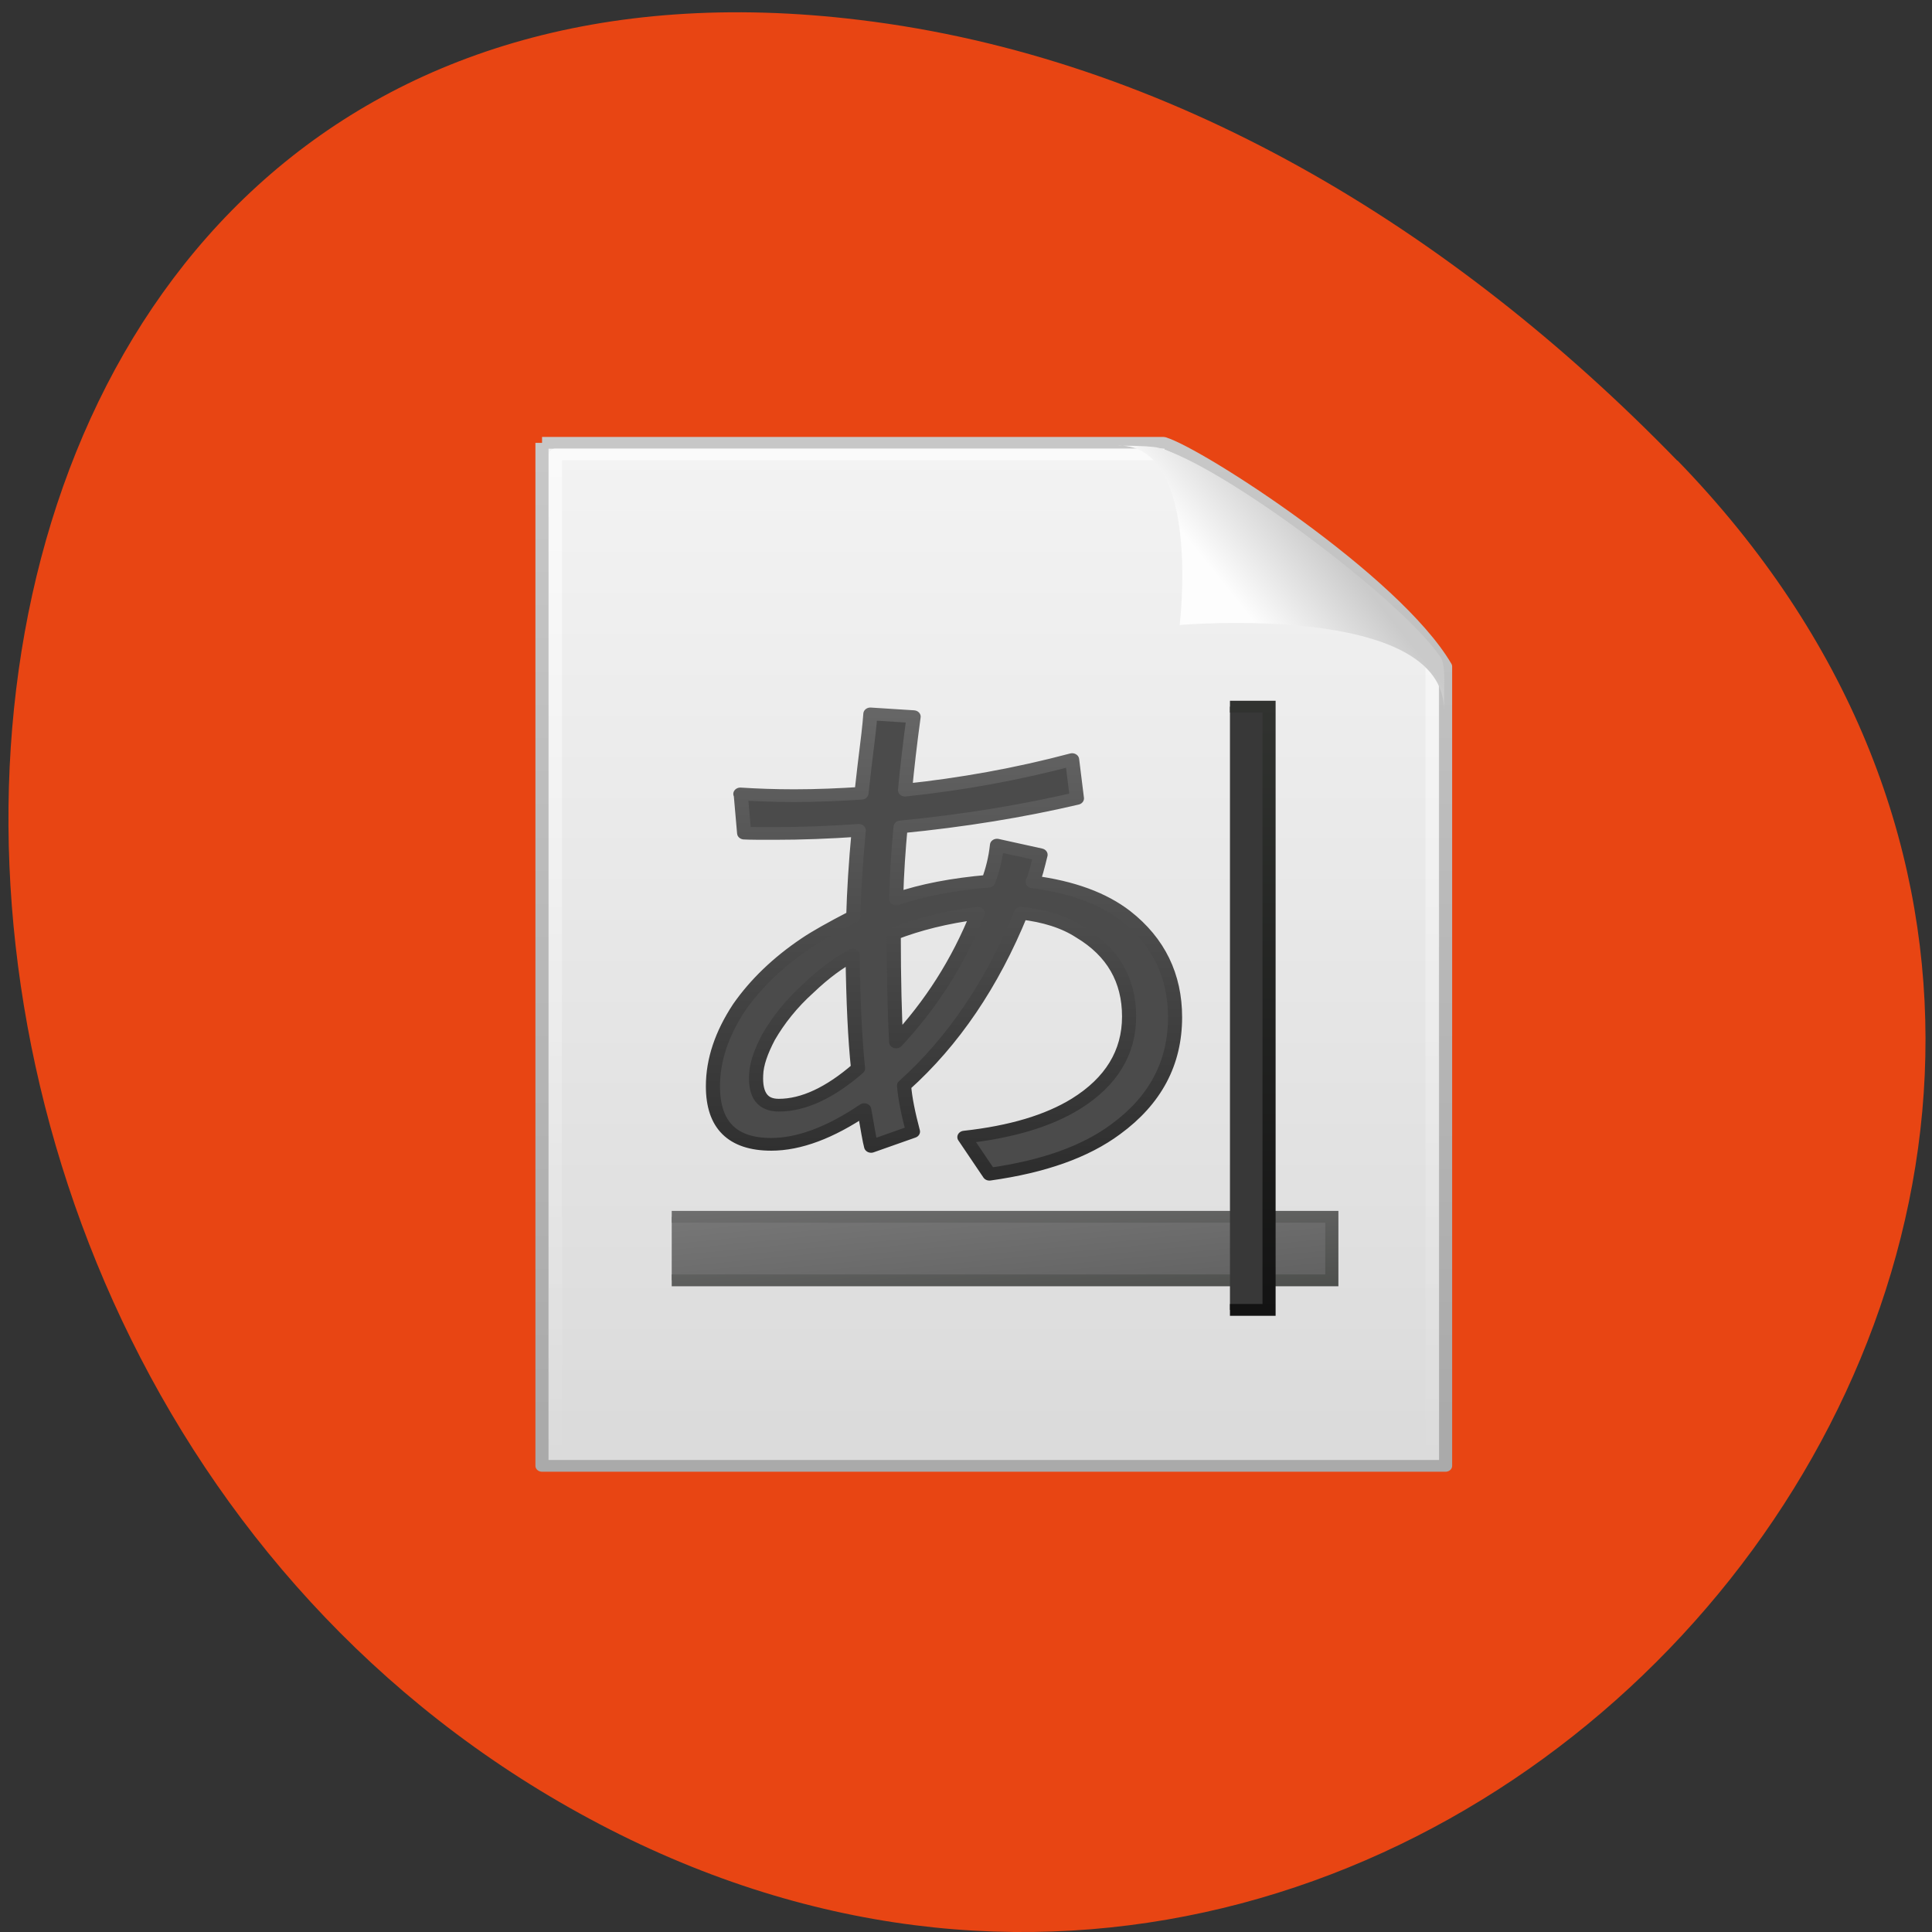 <svg xmlns="http://www.w3.org/2000/svg" viewBox="0 0 22 22"><rect x="0" y="0" width="22" height="22" fill="#333333" stroke="none"/><defs><linearGradient id="6" gradientUnits="userSpaceOnUse" x1="28.24" y1="90.62" x2="30.338" y2="110.42" gradientTransform="matrix(0.979 0 0 1 0.58 0)"><stop stop-color="#6e6e6e"/><stop offset="1" stop-color="#454744"/></linearGradient><linearGradient id="5" gradientUnits="userSpaceOnUse" x1="28.24" y1="90.62" x2="30.338" y2="110.42" gradientTransform="matrix(0.979 0 0 1 0.58 0)"><stop stop-color="#787878"/><stop offset="1" stop-color="#5a5a5a"/></linearGradient><linearGradient id="7" gradientUnits="userSpaceOnUse" y1="32.566" x2="0" y2="102.25"><stop stop-color="#313330"/><stop offset="1" stop-color="#131313"/></linearGradient><linearGradient id="4" gradientUnits="userSpaceOnUse" y1="88.32" x2="0" y2="33.527" gradientTransform="matrix(1.045 0 0 1.107 -0.624 -11.477)"><stop stop-color="#2d2d2d"/><stop offset="1" stop-color="#6f6f6f"/></linearGradient><linearGradient id="3" gradientUnits="userSpaceOnUse" x1="32.892" y1="8.06" x2="36.36" y2="5.457" gradientTransform="matrix(0.295 0 0 0.277 4.321 4.536)"><stop stop-color="#fdfdfd"/><stop offset="1" stop-color="#cacaca"/></linearGradient><linearGradient id="0" gradientUnits="userSpaceOnUse" y1="0.985" x2="0" y2="47.01" gradientTransform="matrix(1.973 0 0 1.889 2.645 -2.337)"><stop stop-color="#f4f4f4"/><stop offset="1" stop-color="#dbdbdb"/></linearGradient><linearGradient id="2" gradientUnits="userSpaceOnUse" y1="2" x2="0" y2="46.02" gradientTransform="matrix(2.048 0 0 1.987 0.855 -1.797)"><stop stop-color="#fff" stop-opacity="0.6"/><stop offset="1" stop-color="#fff" stop-opacity="0"/></linearGradient><linearGradient id="1" gradientUnits="userSpaceOnUse" y1="50.786" x2="0" y2="2.906" gradientTransform="matrix(1.593 0 0 1.768 119.87 -4.442)"><stop stop-color="#aaa"/><stop offset="1" stop-color="#c8c8c8"/></linearGradient></defs><path d="m 19.1 5.242 c 7.898 8.137 -2.246 20.648 -12.156 15.59 c -10.02 -5.117 -9.02 -22.05 2.844 -20.605 c 3.527 0.426 6.734 2.363 9.313 5.02" fill="#e84513"/><g stroke-linejoin="round"><path d="m 15.466 2.435 c 15.839 0 31.653 0 47.49 0 c 2.771 0.93 17.669 11.626 21.563 19.01 c 0 22.642 0 45.28 0 67.926 c -23 0 -46.03 0 -69.06 0 c 0 -28.978 0 -57.956 0 -86.93" transform="matrix(0.149 0 0 0.134 3.868 4.716)" fill="url(#0)" stroke="url(#1)"/><path d="m 83.48 21.01 c 0 22.264 0 45.08 0 67.34 c -22.531 0 -44.486 0 -66.99 0 c 0 -28.484 0 -56.44 0 -84.929 c 15.473 0 31.05 0 46.551 0" transform="matrix(0.149 0 0 0.134 3.868 4.716)" fill="none" stroke="url(#2)"/></g><path d="m 12.742 5.074 c 0.941 0 0.691 2.043 0.691 2.043 c 0 0 3.01 -0.262 3.01 0.969 c 0 -0.301 0.023 -0.516 -0.043 -0.609 c -0.465 -0.672 -2.484 -2.18 -3.211 -2.379 c -0.055 -0.012 -0.176 -0.023 -0.449 -0.023" fill="url(#3)" fill-rule="evenodd"/><path d="m 35.77 42.987 c 1.654 0.117 3.485 0.196 5.526 0.196 c 2.394 0 4.717 -0.117 6.899 -0.274 c 0.07 -0.704 0.176 -1.721 0.317 -3.09 c 0.317 -2.777 0.528 -4.772 0.598 -5.946 l 4.435 0.313 c -0.387 3.129 -0.669 5.907 -0.88 8.371 c 5.702 -0.665 11.44 -1.799 17.14 -3.481 l 0.493 4.42 c -5.561 1.447 -11.58 2.543 -18.09 3.247 c -0.211 2.504 -0.387 5.242 -0.458 8.215 c 2.675 -1.017 5.808 -1.682 9.468 -2.034 c 0.422 -1.252 0.739 -2.621 0.88 -4.107 l 4.47 1.095 c -0.317 1.447 -0.563 2.504 -0.81 3.09 c 4.048 0.587 7.216 1.878 9.539 3.873 c 3.379 2.934 5.069 6.806 5.069 11.54 c 0 5.242 -2.042 9.466 -6.089 12.752 c -3.133 2.582 -7.427 4.264 -12.953 5.124 l -2.57 -4.225 c 4.787 -0.587 8.588 -1.839 11.44 -3.794 c 3.625 -2.504 5.456 -5.828 5.456 -9.936 c 0 -4.146 -1.654 -7.354 -4.998 -9.584 c -1.619 -1.174 -3.661 -1.878 -6.089 -2.191 c -2.957 8.06 -6.969 14.63 -12 19.637 c 0.106 1.447 0.422 3.168 0.915 5.242 l -4.294 1.682 c -0.141 -0.548 -0.352 -1.956 -0.704 -4.186 c -3.485 2.621 -6.688 3.951 -9.539 3.951 c -3.977 0 -5.984 -2.191 -5.984 -6.611 c 0 -3.01 0.915 -5.985 2.675 -8.958 c 1.69 -2.699 3.977 -5.163 6.864 -7.315 c 0.986 -0.743 2.605 -1.76 4.857 -3.051 c 0.07 -2.816 0.246 -6.102 0.563 -9.818 c -3.03 0.235 -5.913 0.352 -8.624 0.352 c -1.443 0 -2.499 0 -3.133 -0.039 l -0.352 -4.459 m 11.475 18.385 c -1.373 0.782 -2.921 2.034 -4.541 3.755 c -1.725 1.721 -3.062 3.599 -4.083 5.555 c -0.774 1.643 -1.232 3.051 -1.267 4.303 c -0.106 2.308 0.669 3.442 2.323 3.442 c 2.534 0 5.245 -1.408 8.131 -4.186 c -0.317 -3.325 -0.493 -7.628 -0.563 -12.909 m 12.848 -4.772 c -3.238 0.469 -6.089 1.252 -8.624 2.347 c 0 5.32 0.106 9.427 0.246 12.322 c 3.555 -4.225 6.371 -9.08 8.377 -14.669" transform="matrix(0.111 0 0 0.1 4.46 4.742)" fill="#4b4b4b" stroke="url(#4)" stroke-linejoin="round" stroke-linecap="round" stroke-width="1.448"/><g stroke-width="1.346"><path d="m 28.73 91.14 h 67.72 v 7.237 h -67.72" transform="matrix(0.111 0 0 0.1 4.46 4.742)" fill="url(#5)" stroke="url(#6)"/><path d="m 85.998 33.05 h 4.01 v 68.69 h -4.01" transform="matrix(0.111 0 0 0.1 4.46 4.742)" fill="#383838" stroke="url(#7)"/></g></svg>